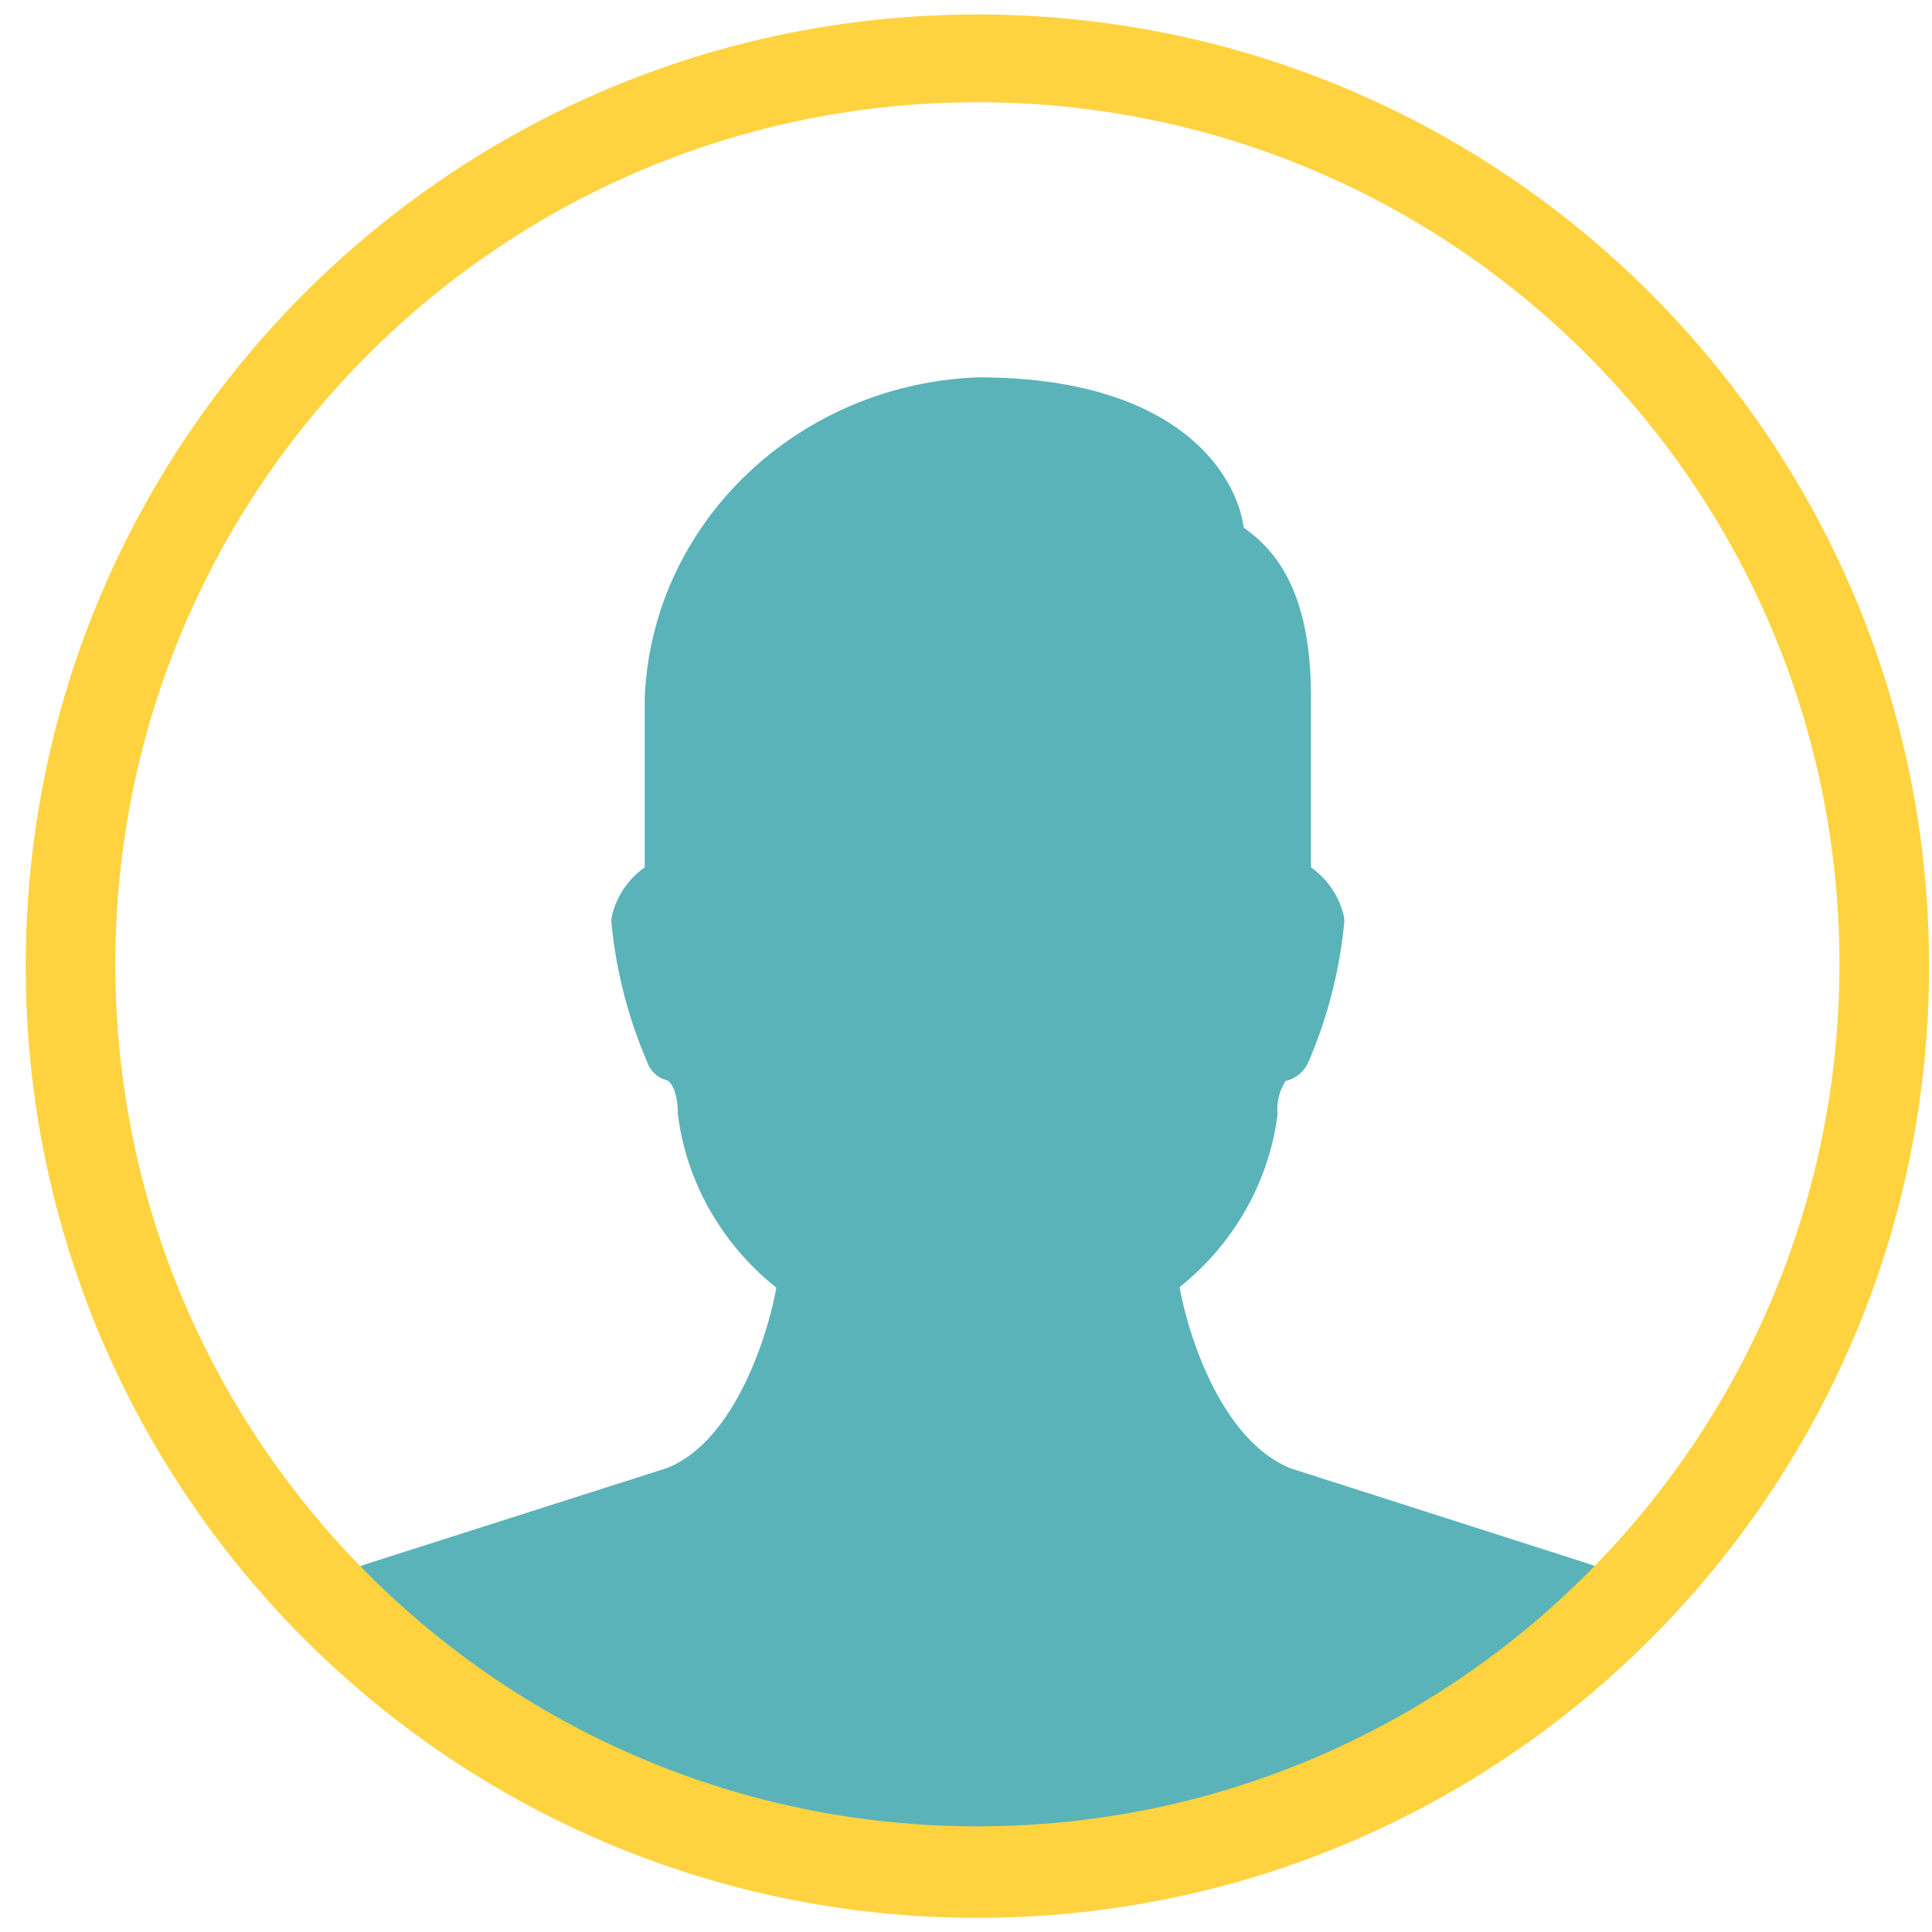 <svg id="Calque_1" data-name="Calque 1" xmlns="http://www.w3.org/2000/svg" viewBox="0 0 1080 1080"><defs><style>.cls-1{fill:#5ab3b9;}.cls-2{fill:#ffd33f;}</style></defs><path class="cls-1" d="M546.51,1053.71c146.49,0,277.76-65.1,366.49-167.94a131.81,131.81,0,0,0-27.48-12.41L721.65,820.87c-40-16-58.25-77.88-62.2-101.37,30.45-24.35,50-59,54.75-96.79a28.31,28.31,0,0,1,4.5-18.44,18.43,18.43,0,0,0,12.78-10.75,259.24,259.24,0,0,0,20-78.24,16.29,16.29,0,0,0-.56-4.33,46.05,46.05,0,0,0-18.06-26.07V390c0-57.69-18.33-81.36-37.62-95.07-3.68-27.79-34.63-84-148.6-84-101.11,3.91-182.14,81.82-186.22,179v94.93A46,46,0,0,0,342.32,511a16.78,16.78,0,0,0-.56,4.34,259.15,259.15,0,0,0,20,78.27,15.56,15.56,0,0,0,11.17,10.28c2.08,1,6,6.2,6,18.87,4.73,37.92,24.43,72.63,55,97C430,743.13,411.86,805,373,820.59L207.69,873.37a132,132,0,0,0-27.6,12.47C268.81,988.64,400.06,1053.71,546.51,1053.71Z"/><path class="cls-2" d="M546.37,8.09c-293.8,0-532,238.17-532,532s238.18,532,532,532,532-238.17,532-532S840.17,8.09,546.37,8.09Zm0,1012.85c-266.15,0-481.9-215.75-481.9-481.9S280.22,57.15,546.37,57.15,1028.27,272.9,1028.27,539,812.51,1020.94,546.37,1020.94Z"/></svg>
